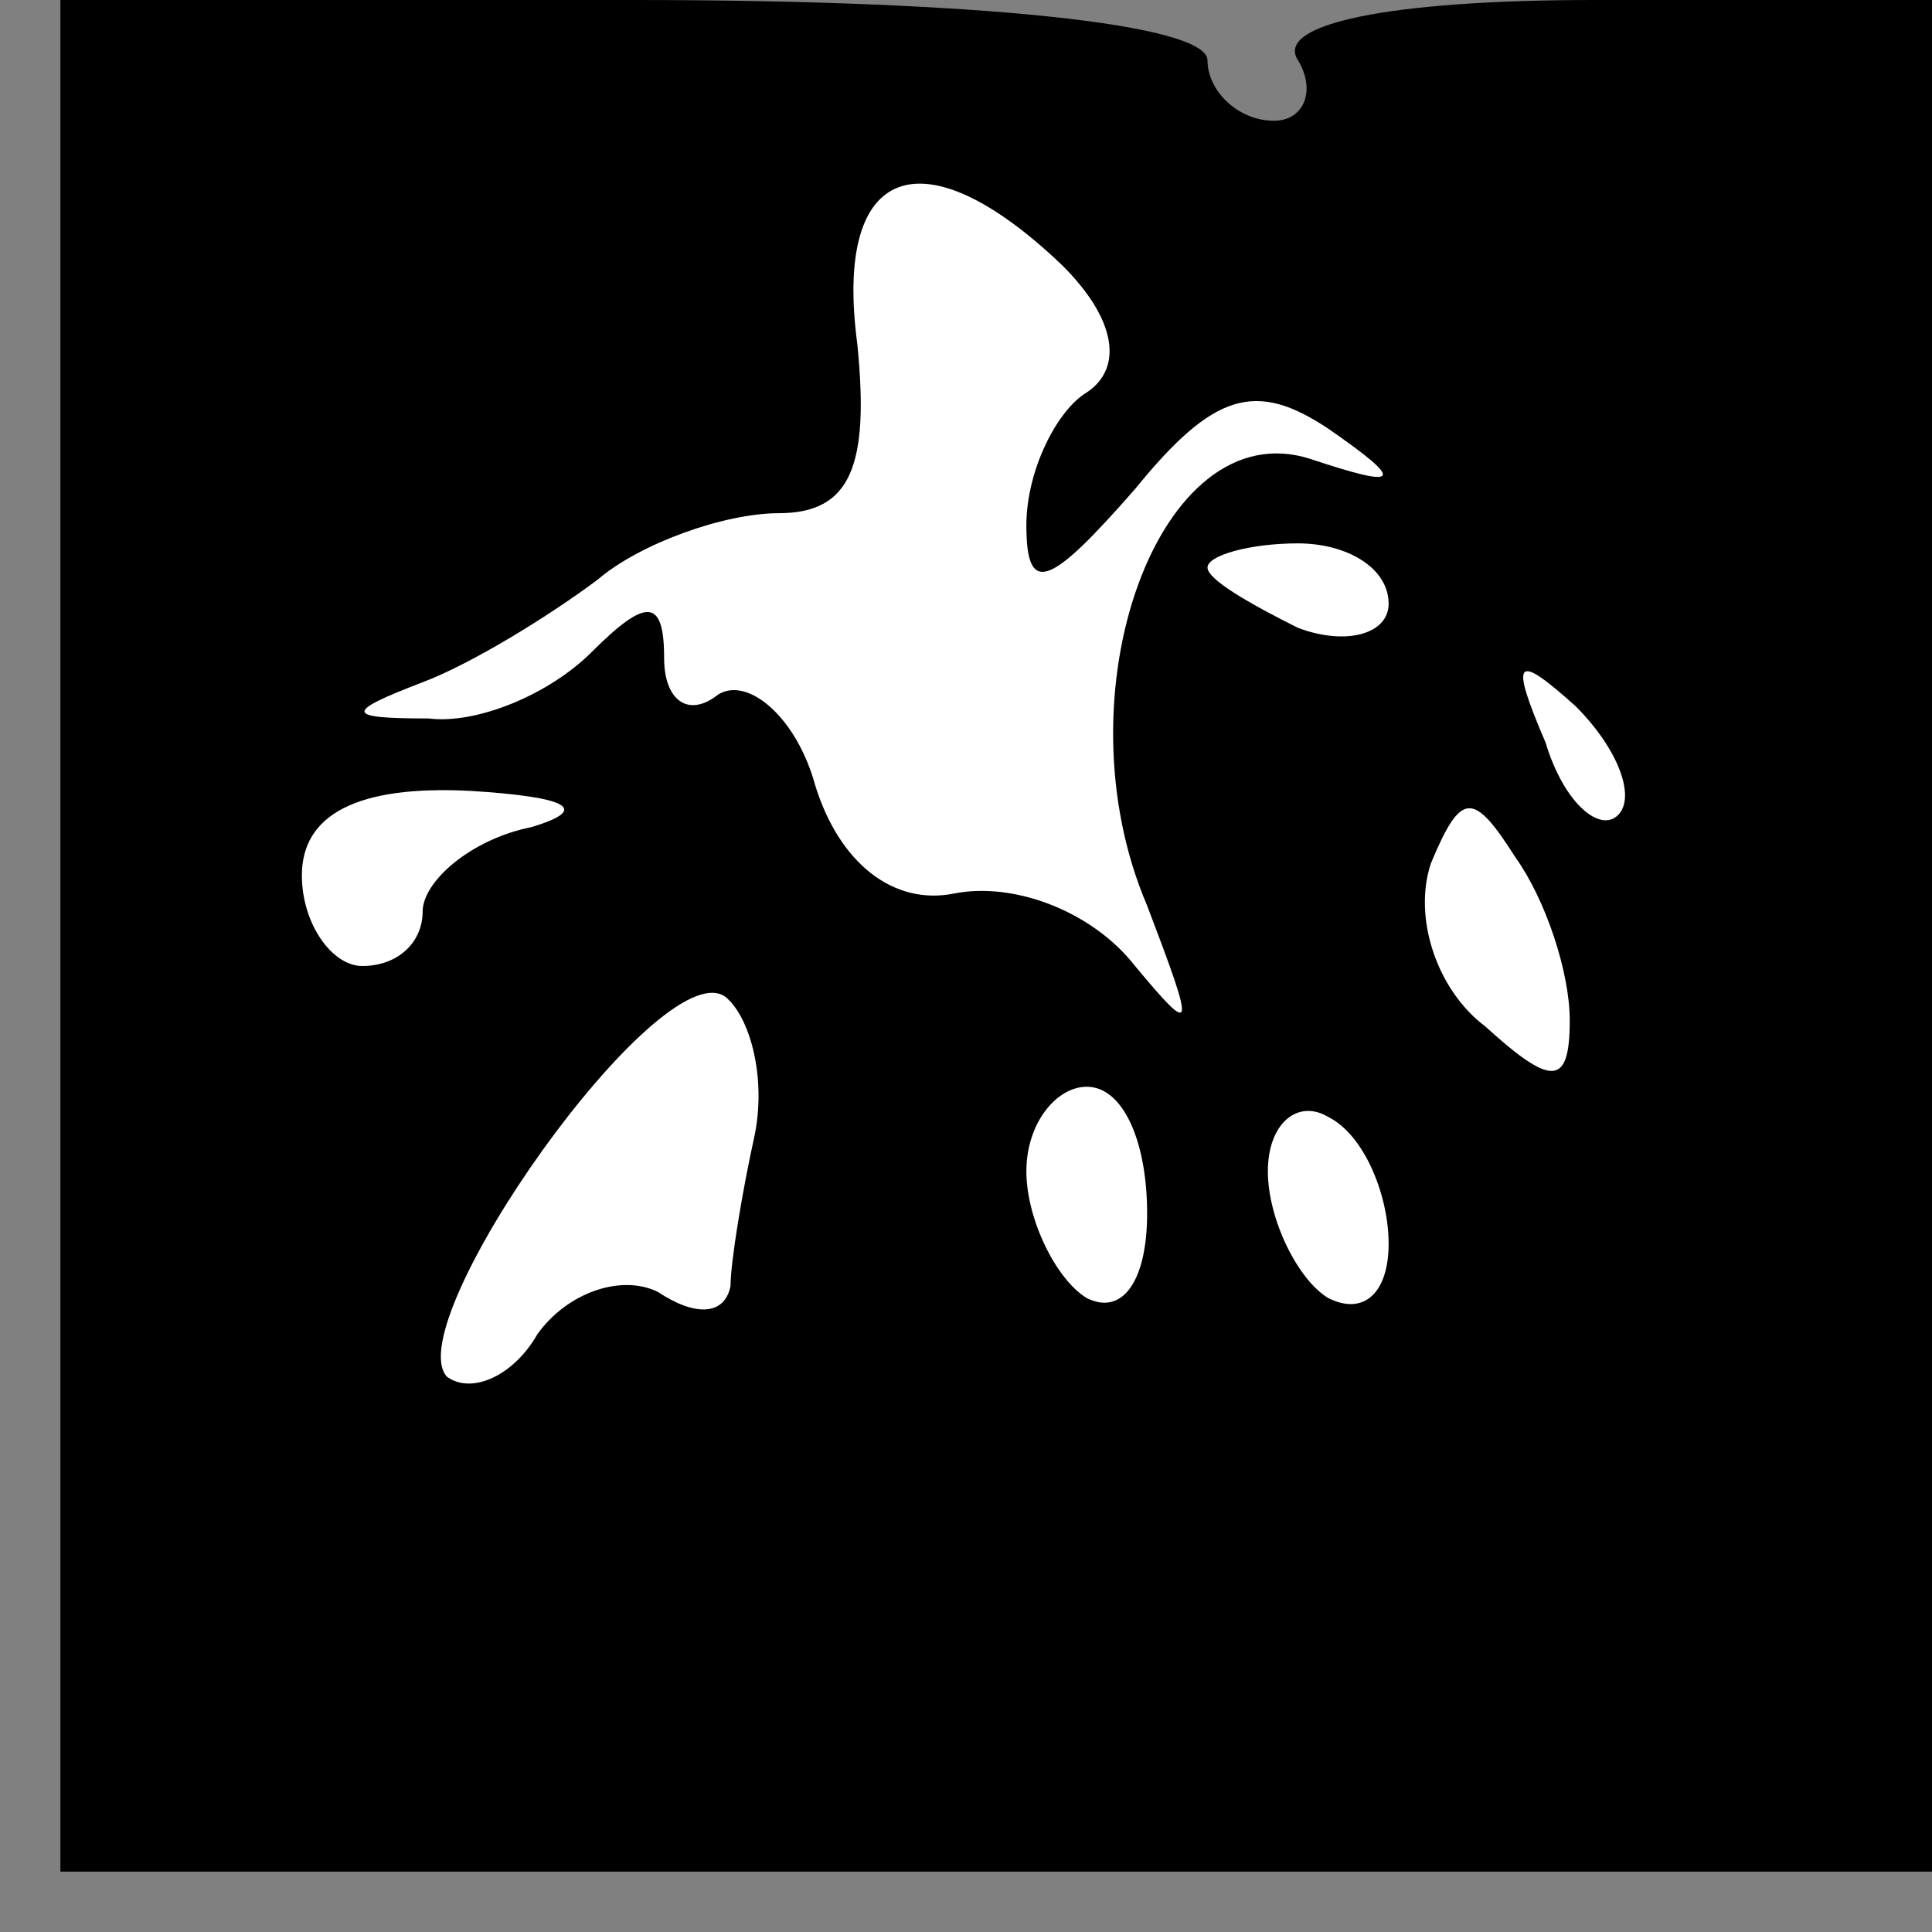<?xml version="1.0" standalone="no"?>
<!DOCTYPE svg PUBLIC "-//W3C//DTD SVG 20010904//EN"
 "http://www.w3.org/TR/2001/REC-SVG-20010904/DTD/svg10.dtd">
<svg version="1.0" xmlns="http://www.w3.org/2000/svg"
 width="32pt" height="32pt" viewBox="0 0 32 32"
 preserveAspectRatio="xMidYMid meet">
<rect x="0" y="0" width="32" height="32" fill="#808080" stroke="none"/>
<g transform="translate(0,32) scale(0.1,-0.1)"
fill="#000000" stroke="none">
<path fill="#000000" stroke="none" d="M10 165 l0 -155 155 0 155 0 0 155 0
155 -56 0 c-34 0 -53 -4 -49 -10 3 -5 1 -10 -4 -10 -6 0 -11 5 -11 10 0 6 -38
10 -95 10 l-95 0 0 -155z"/>
<path fill="#ffffff" stroke="none" d="M176 276 c9 -9 10 -17 4 -21 -5 -3 -10
-13 -10 -22 0 -12 4 -10 18 6 13 16 20 18 32 10 13 -9 12 -10 -3 -5 -25 8 -42
-39 -27 -74 8 -21 8 -22 -2 -10 -7 9 -20 14 -30 12 -10 -2 -19 5 -23 18 -3 11
-11 18 -16 15 -5 -4 -9 -1 -9 6 0 10 -3 10 -12 1 -7 -7 -19 -12 -27 -11 -14 0
-14 1 -1 6 8 3 21 11 29 17 7 6 21 11 30 11 12 0 15 8 13 28 -4 30 11 35 34
13z"/>
<path fill="#ffffff" stroke="none" d="M230 220 c0 -5 -7 -7 -15 -4 -8 4 -15
8 -15 10 0 2 7 4 15 4 8 0 15 -4 15 -10z"/>
<path fill="#ffffff" stroke="none" d="M268 185 c-3 -3 -9 2 -12 12 -6 14 -5
15 5 6 7 -7 10 -15 7 -18z"/>
<path fill="#ffffff" stroke="none" d="M88 183 c-10 -2 -18 -9 -18 -14 0 -5
-4 -9 -10 -9 -5 0 -10 7 -10 15 0 10 9 15 28 14 16 -1 20 -3 10 -6z"/>
<path fill="#ffffff" stroke="none" d="M260 151 c0 -11 -3 -11 -14 -1 -8 6
-12 18 -9 27 5 12 7 12 14 1 5 -7 9 -19 9 -27z"/>
<path fill="#ffffff" stroke="none" d="M125 132 c-2 -9 -4 -21 -4 -25 -1 -5
-6 -5 -12 -1 -6 3 -15 0 -20 -7 -4 -7 -11 -10 -15 -7 -8 9 35 70 46 63 4 -3 7
-13 5 -23z"/>
<path fill="#ffffff" stroke="none" d="M190 119 c0 -11 -4 -17 -10 -14 -5 3
-10 13 -10 21 0 8 5 14 10 14 6 0 10 -9 10 -21z"/>
<path fill="#ffffff" stroke="none" d="M230 114 c0 -8 -4 -12 -10 -9 -5 3 -10
13 -10 21 0 8 5 12 10 9 6 -3 10 -13 10 -21z"/>
</g>
</svg>

